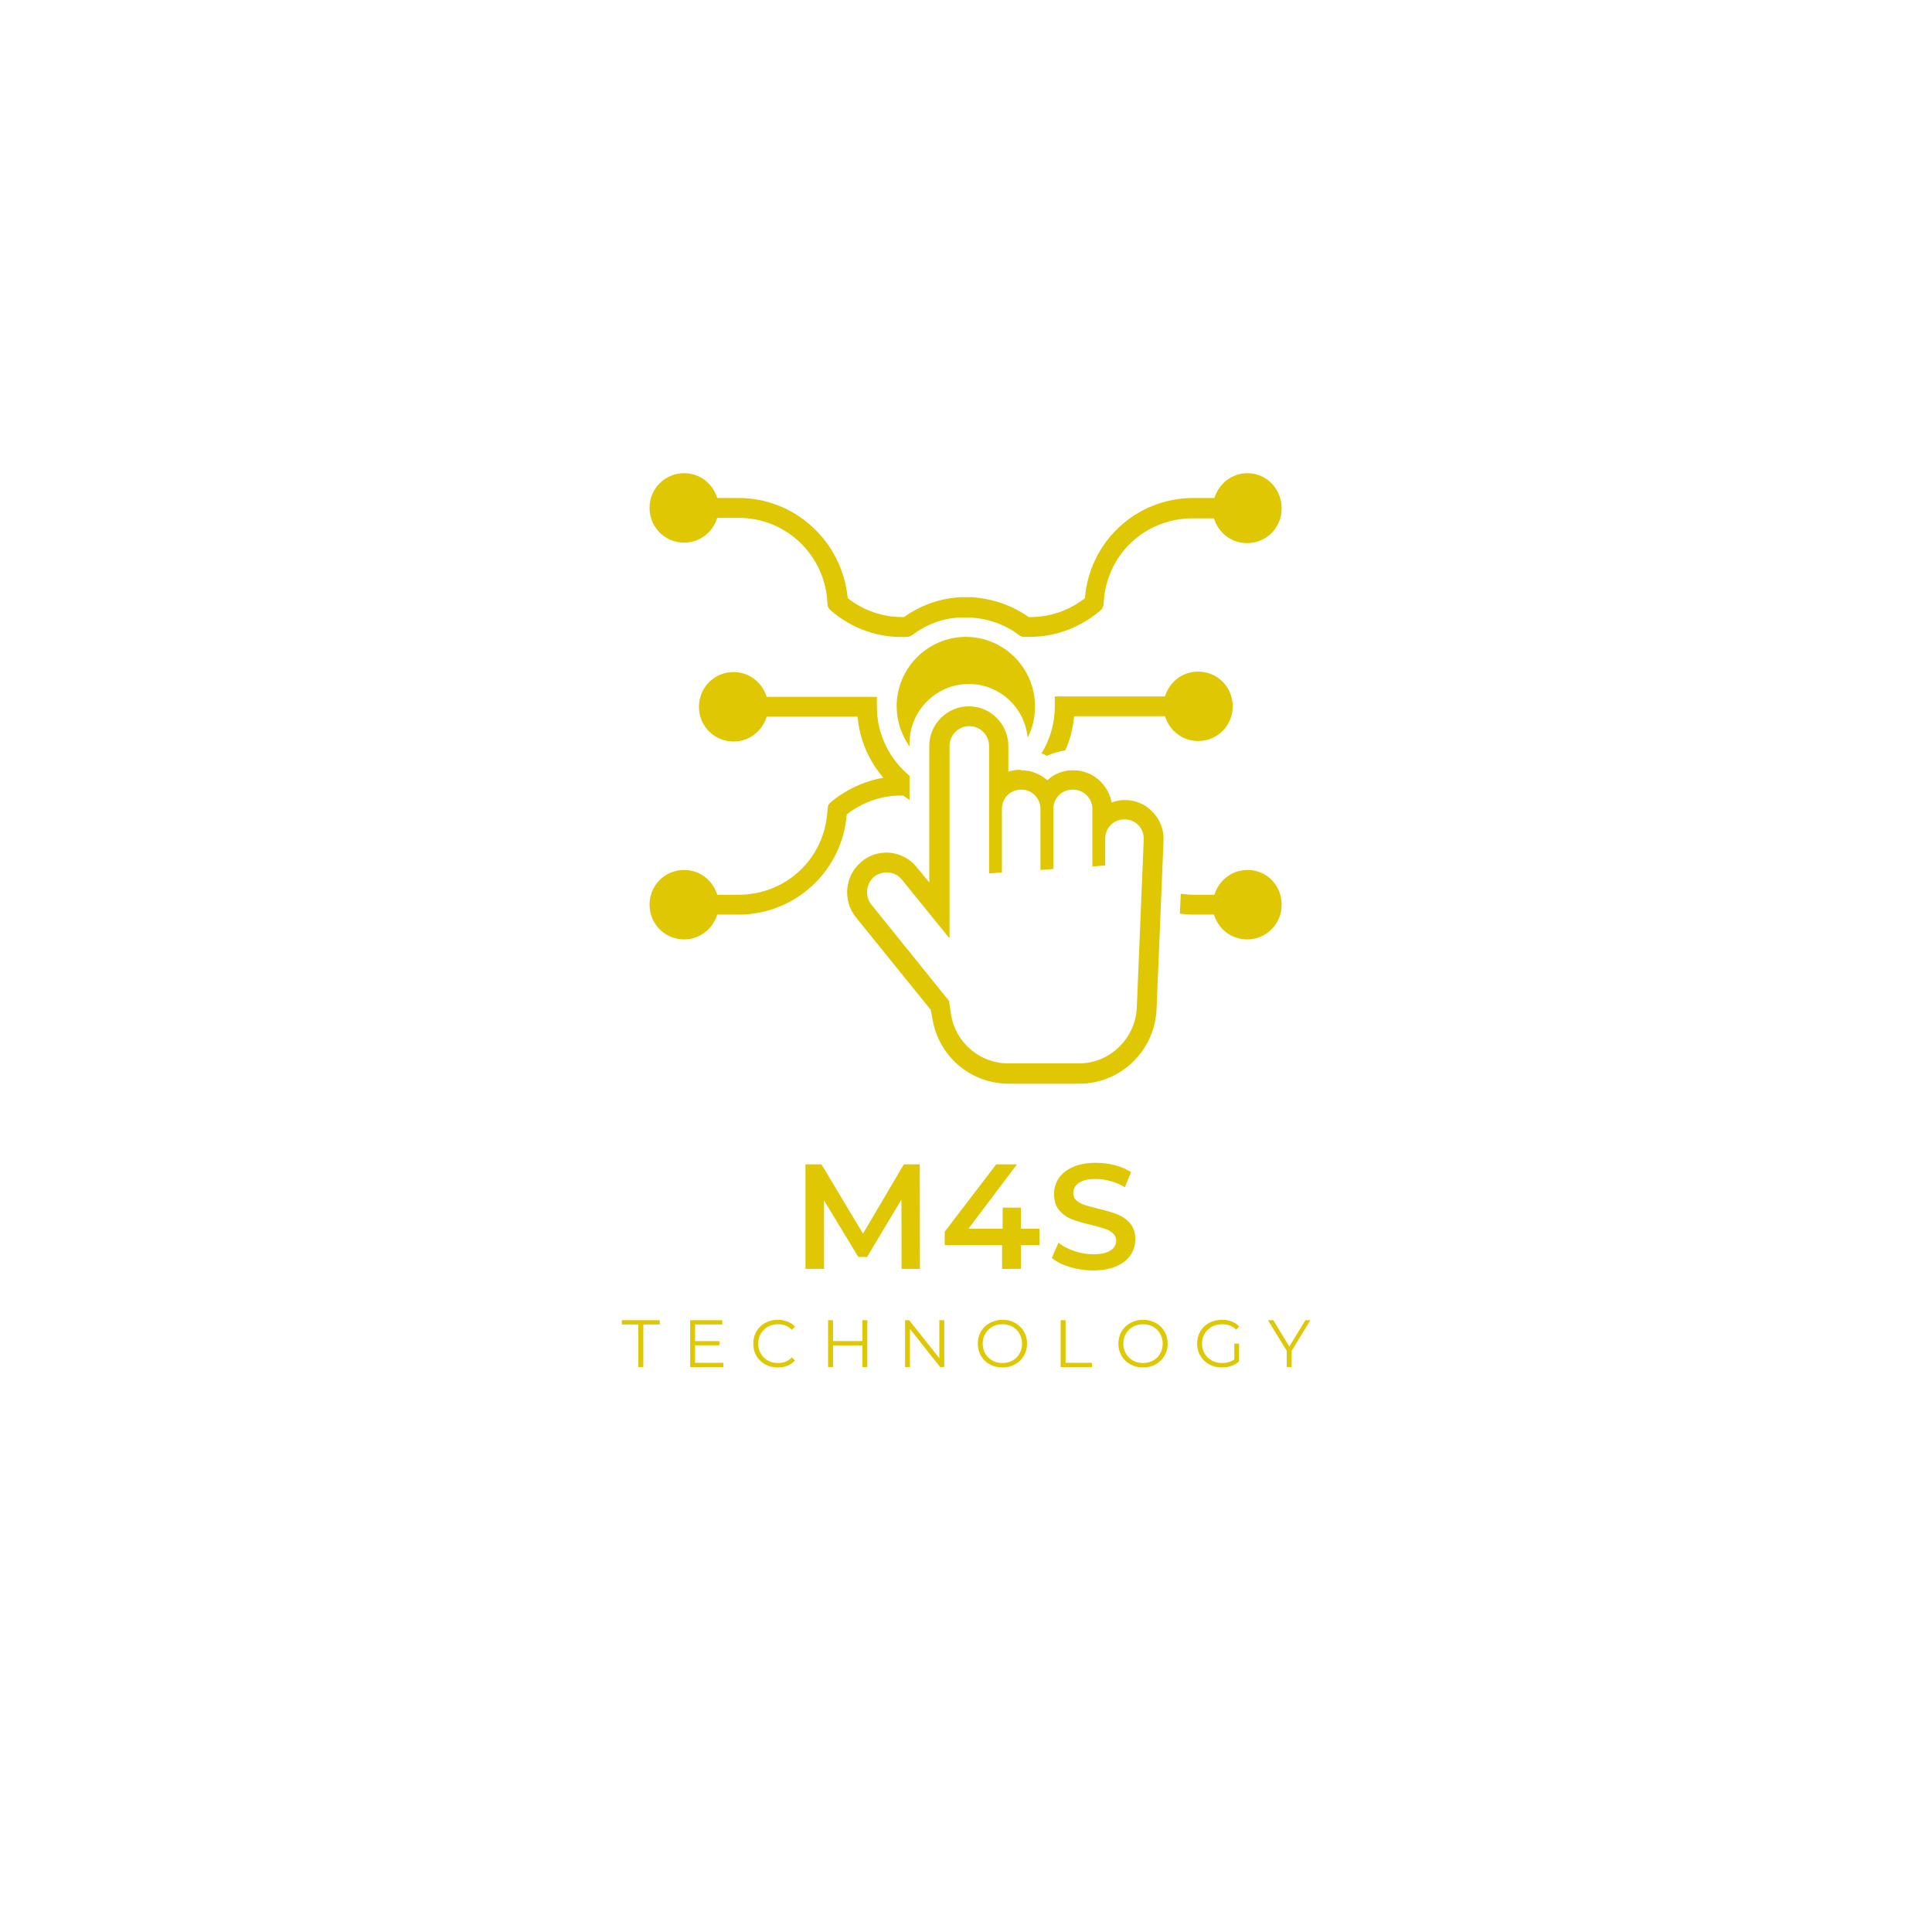 <svg xmlns="http://www.w3.org/2000/svg" xmlns:xlink="http://www.w3.org/1999/xlink" width="500" zoomAndPan="magnify" viewBox="0 0 375 375" height="500" preserveAspectRatio="xMidYMid meet" version="1.0"><defs><g/><clipPath id="ee3de0fde7"><path d="M 126 91.848 L 248.922 91.848 L 248.922 124 L 126 124 Z M 126 91.848 " clip-rule="nonzero"/></clipPath><clipPath id="defb106f55"><path d="M 229 168 L 248.922 168 L 248.922 183 L 229 183 Z M 229 168 " clip-rule="nonzero"/></clipPath><clipPath id="79a423ae3e"><path d="M 164 137 L 226 137 L 226 210.348 L 164 210.348 Z M 164 137 " clip-rule="nonzero"/></clipPath></defs><g clip-path="url(#ee3de0fde7)"><path fill="#dfc703" d="M 242.145 91.848 C 239.078 91.848 236.582 93.871 235.719 96.66 L 231.594 96.66 C 220.562 96.66 211.449 105.133 210.586 116.105 C 207.516 118.512 203.68 119.859 199.652 119.766 C 196.391 117.453 192.648 116.203 188.621 115.914 C 187.949 115.914 187.18 115.914 186.508 115.914 C 182.48 116.105 178.738 117.453 175.477 119.766 C 171.449 119.859 167.613 118.512 164.543 116.105 C 163.488 105.133 154.375 96.66 143.344 96.66 L 139.219 96.66 C 138.355 93.871 135.859 91.848 132.793 91.848 C 129.051 91.848 126.078 94.832 126.078 98.586 C 126.078 102.34 129.051 105.324 132.793 105.324 C 135.859 105.324 138.355 103.305 139.219 100.512 L 143.344 100.512 C 152.648 100.512 160.227 107.828 160.609 117.164 C 160.609 117.742 160.898 118.227 161.281 118.512 C 165.406 122.074 170.684 123.902 176.055 123.617 C 176.34 123.617 176.629 123.52 176.82 123.422 C 176.918 123.328 177.012 123.328 177.109 123.23 C 179.793 121.207 183.055 119.957 186.414 119.859 C 186.414 119.859 186.508 119.859 186.508 119.859 C 187.086 119.859 187.66 119.859 188.234 119.859 C 188.234 119.859 188.234 119.859 188.332 119.859 C 191.785 120.055 195.047 121.207 197.734 123.23 C 197.926 123.422 198.211 123.52 198.5 123.617 C 198.598 123.617 198.691 123.617 198.789 123.617 C 199.172 123.617 199.555 123.617 199.844 123.617 C 204.926 123.617 209.723 121.785 213.559 118.512 C 214.039 118.129 214.23 117.551 214.23 116.973 C 214.711 107.73 222.195 100.609 231.5 100.609 L 235.625 100.609 C 236.488 103.398 238.98 105.422 242.051 105.422 C 245.793 105.422 248.766 102.438 248.766 98.684 C 248.766 94.93 245.887 91.848 242.145 91.848 Z M 242.145 91.848 " fill-opacity="1" fill-rule="nonzero"/></g><path fill="#dfc703" d="M 206.75 145.66 C 207.711 143.637 208.285 141.328 208.477 139.016 L 226.125 139.016 C 226.988 141.809 229.484 143.832 232.555 143.832 C 236.293 143.832 239.27 140.848 239.27 137.094 C 239.27 133.34 236.293 130.355 232.555 130.355 C 229.484 130.355 226.988 132.375 226.125 135.168 L 204.734 135.168 L 204.734 137.094 C 204.734 140.461 203.777 143.637 202.145 146.238 C 202.527 146.332 202.914 146.527 203.199 146.719 C 204.352 146.141 205.504 145.852 206.75 145.66 Z M 206.75 145.66 " fill-opacity="1" fill-rule="nonzero"/><g clip-path="url(#defb106f55)"><path fill="#dfc703" d="M 242.145 168.859 C 239.078 168.859 236.582 170.879 235.719 173.672 L 231.594 173.672 C 230.828 173.672 229.965 173.574 229.195 173.48 L 229.004 177.332 C 229.867 177.426 230.637 177.523 231.5 177.523 L 235.625 177.523 C 236.488 180.312 238.98 182.336 242.051 182.336 C 245.793 182.336 248.766 179.352 248.766 175.598 C 248.766 171.844 245.887 168.859 242.145 168.859 Z M 242.145 168.859 " fill-opacity="1" fill-rule="nonzero"/></g><g clip-path="url(#79a423ae3e)"><path fill="#dfc703" d="M 198.117 149.414 C 197.254 149.414 196.484 149.512 195.719 149.801 L 195.719 144.793 C 195.719 140.559 192.266 137.094 188.043 137.094 C 183.824 137.094 180.371 140.559 180.371 144.793 L 180.371 171.266 L 177.973 168.379 C 176.535 166.547 174.328 165.488 172.023 165.488 C 170.203 165.488 168.477 166.164 167.133 167.32 C 163.969 170.016 163.488 174.828 166.172 178.102 L 180.656 196.004 L 180.945 197.547 C 182.098 204.957 188.332 210.348 195.812 210.348 L 209.438 210.348 C 217.59 210.348 224.207 203.898 224.496 195.715 L 225.84 163.18 C 225.934 161.062 225.168 159.039 223.73 157.598 C 222.289 156.055 220.371 155.285 218.262 155.285 C 217.398 155.285 216.535 155.477 215.766 155.766 C 215.094 152.207 212.027 149.512 208.379 149.512 L 208.285 149.512 C 206.367 149.512 204.641 150.184 203.297 151.434 C 201.953 150.281 200.227 149.512 198.309 149.512 L 198.117 149.512 Z M 201.953 157.02 L 201.953 168.859 L 204.449 168.668 L 204.449 157.02 C 204.449 154.902 206.078 153.266 208.188 153.266 L 208.285 153.266 C 210.301 153.266 212.027 154.902 212.027 157.02 L 212.027 168.184 L 214.52 167.992 L 214.52 162.793 C 214.52 160.676 216.152 159.039 218.262 159.039 C 220.371 159.039 222.098 160.773 222 162.891 L 220.66 195.426 C 220.469 201.492 215.48 206.402 209.438 206.402 L 195.719 206.402 C 190.156 206.402 185.453 202.359 184.59 196.871 L 184.207 194.273 L 169.148 175.598 C 167.805 173.961 168.094 171.555 169.625 170.207 C 170.297 169.629 171.258 169.34 172.121 169.34 C 173.273 169.34 174.328 169.82 175.094 170.785 L 184.305 182.145 L 184.305 144.793 C 184.305 142.676 186.031 140.941 188.141 140.941 C 190.25 140.941 191.977 142.676 191.977 144.793 L 191.977 169.531 L 194.473 169.34 L 194.473 157.02 C 194.473 154.902 196.102 153.266 198.211 153.266 L 198.309 153.266 C 200.227 153.266 201.953 154.902 201.953 157.02 Z M 201.953 157.02 " fill-opacity="1" fill-rule="nonzero"/></g><path fill="#dfc703" d="M 160.609 157.309 C 160.129 166.547 152.648 173.672 143.344 173.672 L 139.219 173.672 C 138.355 170.879 135.859 168.859 132.793 168.859 C 129.051 168.859 126.078 171.844 126.078 175.598 C 126.078 179.352 129.051 182.336 132.793 182.336 C 135.859 182.336 138.355 180.312 139.219 177.523 L 143.344 177.523 C 154.375 177.523 163.488 169.051 164.352 158.078 C 167.422 155.672 171.258 154.324 175.285 154.418 C 175.574 154.613 175.863 154.805 176.148 154.996 C 176.148 154.996 176.246 154.996 176.246 155.094 C 176.34 155.191 176.438 155.191 176.535 155.285 L 176.535 150.57 C 172.695 147.391 170.203 142.578 170.203 137.188 L 170.203 135.262 L 148.812 135.262 C 147.949 132.473 145.453 130.449 142.383 130.449 C 138.645 130.449 135.668 133.434 135.668 137.188 C 135.668 140.941 138.645 143.926 142.383 143.926 C 145.453 143.926 147.949 141.906 148.812 139.113 L 166.461 139.113 C 166.844 143.637 168.668 147.68 171.449 150.953 C 167.707 151.629 164.16 153.266 161.184 155.766 C 160.801 156.055 160.609 156.633 160.609 157.309 Z M 160.609 157.309 " fill-opacity="1" fill-rule="nonzero"/><path fill="#dfc703" d="M 176.535 144.793 L 176.535 144.312 C 176.535 137.957 181.715 132.762 188.043 132.762 C 193.992 132.762 198.883 137.285 199.461 143.156 C 200.418 141.328 200.898 139.305 200.898 137.094 C 200.898 129.68 194.855 123.617 187.469 123.617 C 180.082 123.617 174.039 129.68 174.039 137.094 C 174.039 139.98 175 142.676 176.535 144.891 Z M 176.535 144.793 " fill-opacity="1" fill-rule="nonzero"/><g fill="#dfc703" fill-opacity="1"><g transform="translate(153.619, 246.294)"><g><path d="M 21.375 0 L 21.344 -13.453 L 14.672 -2.312 L 12.984 -2.312 L 6.328 -13.281 L 6.328 0 L 2.719 0 L 2.719 -20.297 L 5.828 -20.297 L 13.891 -6.844 L 21.812 -20.297 L 24.906 -20.297 L 24.938 0 Z M 21.375 0 "/></g></g></g><g fill="#dfc703" fill-opacity="1"><g transform="translate(182.379, 246.294)"><g><path d="M 19.375 -4.609 L 15.781 -4.609 L 15.781 0 L 12.125 0 L 12.125 -4.609 L 0.984 -4.609 L 0.984 -7.219 L 10.984 -20.297 L 15.016 -20.297 L 5.594 -7.797 L 12.234 -7.797 L 12.234 -11.891 L 15.781 -11.891 L 15.781 -7.797 L 19.375 -7.797 Z M 19.375 -4.609 "/></g></g></g><g fill="#dfc703" fill-opacity="1"><g transform="translate(203.138, 246.294)"><g><path d="M 9.016 0.297 C 7.453 0.297 5.941 0.07 4.484 -0.375 C 3.023 -0.82 1.867 -1.41 1.016 -2.141 L 2.312 -5.078 C 3.145 -4.422 4.164 -3.883 5.375 -3.469 C 6.582 -3.051 7.797 -2.844 9.016 -2.844 C 10.523 -2.844 11.648 -3.082 12.391 -3.562 C 13.141 -4.051 13.516 -4.691 13.516 -5.484 C 13.516 -6.055 13.305 -6.531 12.891 -6.906 C 12.473 -7.289 11.945 -7.586 11.312 -7.797 C 10.676 -8.016 9.805 -8.258 8.703 -8.531 C 7.148 -8.895 5.895 -9.258 4.938 -9.625 C 3.988 -9.988 3.172 -10.562 2.484 -11.344 C 1.797 -12.133 1.453 -13.195 1.453 -14.531 C 1.453 -15.656 1.754 -16.676 2.359 -17.594 C 2.973 -18.508 3.891 -19.238 5.109 -19.781 C 6.336 -20.32 7.844 -20.594 9.625 -20.594 C 10.863 -20.594 12.082 -20.438 13.281 -20.125 C 14.477 -19.812 15.516 -19.367 16.391 -18.797 L 15.203 -15.859 C 14.305 -16.379 13.375 -16.773 12.406 -17.047 C 11.445 -17.316 10.508 -17.453 9.594 -17.453 C 8.102 -17.453 6.992 -17.203 6.266 -16.703 C 5.547 -16.203 5.188 -15.535 5.188 -14.703 C 5.188 -14.117 5.395 -13.645 5.812 -13.281 C 6.227 -12.914 6.754 -12.625 7.391 -12.406 C 8.035 -12.195 8.906 -11.957 10 -11.688 C 11.508 -11.344 12.75 -10.977 13.719 -10.594 C 14.688 -10.219 15.508 -9.645 16.188 -8.875 C 16.875 -8.102 17.219 -7.055 17.219 -5.734 C 17.219 -4.617 16.914 -3.602 16.312 -2.688 C 15.707 -1.781 14.785 -1.055 13.547 -0.516 C 12.305 0.023 10.797 0.297 9.016 0.297 Z M 9.016 0.297 "/></g></g></g><g fill="#dfc703" fill-opacity="1"><g transform="translate(120.649, 265.344)"><g><path d="M 3.25 -8.266 L 0.047 -8.266 L 0.047 -9.094 L 7.406 -9.094 L 7.406 -8.266 L 4.219 -8.266 L 4.219 0 L 3.25 0 Z M 3.25 -8.266 "/></g></g></g><g fill="#dfc703" fill-opacity="1"><g transform="translate(132.477, 265.344)"><g><path d="M 7.922 -0.828 L 7.922 0 L 1.484 0 L 1.484 -9.094 L 7.719 -9.094 L 7.719 -8.266 L 2.438 -8.266 L 2.438 -5.031 L 7.156 -5.031 L 7.156 -4.219 L 2.438 -4.219 L 2.438 -0.828 Z M 7.922 -0.828 "/></g></g></g><g fill="#dfc703" fill-opacity="1"><g transform="translate(145.539, 265.344)"><g><path d="M 5.438 0.078 C 4.531 0.078 3.711 -0.117 2.984 -0.516 C 2.266 -0.922 1.695 -1.473 1.281 -2.172 C 0.875 -2.879 0.672 -3.672 0.672 -4.547 C 0.672 -5.422 0.875 -6.211 1.281 -6.922 C 1.695 -7.629 2.27 -8.18 3 -8.578 C 3.727 -8.973 4.547 -9.172 5.453 -9.172 C 6.129 -9.172 6.75 -9.055 7.312 -8.828 C 7.883 -8.609 8.375 -8.285 8.781 -7.859 L 8.156 -7.234 C 7.445 -7.953 6.551 -8.312 5.469 -8.312 C 4.75 -8.312 4.094 -8.145 3.5 -7.812 C 2.914 -7.488 2.457 -7.039 2.125 -6.469 C 1.789 -5.895 1.625 -5.254 1.625 -4.547 C 1.625 -3.836 1.789 -3.195 2.125 -2.625 C 2.457 -2.051 2.914 -1.598 3.5 -1.266 C 4.094 -0.941 4.75 -0.781 5.469 -0.781 C 6.562 -0.781 7.457 -1.145 8.156 -1.875 L 8.781 -1.266 C 8.375 -0.828 7.883 -0.492 7.312 -0.266 C 6.738 -0.035 6.113 0.078 5.438 0.078 Z M 5.438 0.078 "/></g></g></g><g fill="#dfc703" fill-opacity="1"><g transform="translate(159.251, 265.344)"><g><path d="M 9.094 -9.094 L 9.094 0 L 8.141 0 L 8.141 -4.203 L 2.438 -4.203 L 2.438 0 L 1.484 0 L 1.484 -9.094 L 2.438 -9.094 L 2.438 -5.047 L 8.141 -5.047 L 8.141 -9.094 Z M 9.094 -9.094 "/></g></g></g><g fill="#dfc703" fill-opacity="1"><g transform="translate(174.185, 265.344)"><g><path d="M 9.094 -9.094 L 9.094 0 L 8.297 0 L 2.438 -7.391 L 2.438 0 L 1.484 0 L 1.484 -9.094 L 2.281 -9.094 L 8.141 -1.719 L 8.141 -9.094 Z M 9.094 -9.094 "/></g></g></g><g fill="#dfc703" fill-opacity="1"><g transform="translate(189.119, 265.344)"><g><path d="M 5.453 0.078 C 4.555 0.078 3.738 -0.117 3 -0.516 C 2.27 -0.922 1.695 -1.473 1.281 -2.172 C 0.875 -2.879 0.672 -3.672 0.672 -4.547 C 0.672 -5.422 0.875 -6.207 1.281 -6.906 C 1.695 -7.613 2.27 -8.164 3 -8.562 C 3.738 -8.969 4.555 -9.172 5.453 -9.172 C 6.359 -9.172 7.172 -8.973 7.891 -8.578 C 8.617 -8.18 9.191 -7.629 9.609 -6.922 C 10.023 -6.211 10.234 -5.422 10.234 -4.547 C 10.234 -3.672 10.023 -2.879 9.609 -2.172 C 9.191 -1.473 8.617 -0.922 7.891 -0.516 C 7.172 -0.117 6.359 0.078 5.453 0.078 Z M 5.453 -0.781 C 6.172 -0.781 6.82 -0.941 7.406 -1.266 C 7.988 -1.586 8.441 -2.035 8.766 -2.609 C 9.098 -3.191 9.266 -3.836 9.266 -4.547 C 9.266 -5.254 9.098 -5.895 8.766 -6.469 C 8.441 -7.051 7.988 -7.504 7.406 -7.828 C 6.82 -8.148 6.172 -8.312 5.453 -8.312 C 4.734 -8.312 4.082 -8.148 3.5 -7.828 C 2.914 -7.504 2.457 -7.051 2.125 -6.469 C 1.789 -5.895 1.625 -5.254 1.625 -4.547 C 1.625 -3.836 1.789 -3.191 2.125 -2.609 C 2.457 -2.035 2.914 -1.586 3.5 -1.266 C 4.082 -0.941 4.734 -0.781 5.453 -0.781 Z M 5.453 -0.781 "/></g></g></g><g fill="#dfc703" fill-opacity="1"><g transform="translate(204.39, 265.344)"><g><path d="M 1.484 -9.094 L 2.438 -9.094 L 2.438 -0.828 L 7.547 -0.828 L 7.547 0 L 1.484 0 Z M 1.484 -9.094 "/></g></g></g><g fill="#dfc703" fill-opacity="1"><g transform="translate(216.413, 265.344)"><g><path d="M 5.453 0.078 C 4.555 0.078 3.738 -0.117 3 -0.516 C 2.27 -0.922 1.695 -1.473 1.281 -2.172 C 0.875 -2.879 0.672 -3.672 0.672 -4.547 C 0.672 -5.422 0.875 -6.207 1.281 -6.906 C 1.695 -7.613 2.27 -8.164 3 -8.562 C 3.738 -8.969 4.555 -9.172 5.453 -9.172 C 6.359 -9.172 7.172 -8.973 7.891 -8.578 C 8.617 -8.18 9.191 -7.629 9.609 -6.922 C 10.023 -6.211 10.234 -5.422 10.234 -4.547 C 10.234 -3.672 10.023 -2.879 9.609 -2.172 C 9.191 -1.473 8.617 -0.922 7.891 -0.516 C 7.172 -0.117 6.359 0.078 5.453 0.078 Z M 5.453 -0.781 C 6.172 -0.781 6.82 -0.941 7.406 -1.266 C 7.988 -1.586 8.441 -2.035 8.766 -2.609 C 9.098 -3.191 9.266 -3.836 9.266 -4.547 C 9.266 -5.254 9.098 -5.895 8.766 -6.469 C 8.441 -7.051 7.988 -7.504 7.406 -7.828 C 6.82 -8.148 6.172 -8.312 5.453 -8.312 C 4.734 -8.312 4.082 -8.148 3.5 -7.828 C 2.914 -7.504 2.457 -7.051 2.125 -6.469 C 1.789 -5.895 1.625 -5.254 1.625 -4.547 C 1.625 -3.836 1.789 -3.191 2.125 -2.609 C 2.457 -2.035 2.914 -1.586 3.5 -1.266 C 4.082 -0.941 4.734 -0.781 5.453 -0.781 Z M 5.453 -0.781 "/></g></g></g><g fill="#dfc703" fill-opacity="1"><g transform="translate(231.685, 265.344)"><g><path d="M 7.891 -4.547 L 8.812 -4.547 L 8.812 -1.078 C 8.383 -0.703 7.879 -0.414 7.297 -0.219 C 6.723 -0.02 6.113 0.078 5.469 0.078 C 4.562 0.078 3.742 -0.117 3.016 -0.516 C 2.285 -0.922 1.711 -1.473 1.297 -2.172 C 0.879 -2.879 0.672 -3.672 0.672 -4.547 C 0.672 -5.422 0.879 -6.211 1.297 -6.922 C 1.711 -7.629 2.285 -8.18 3.016 -8.578 C 3.742 -8.973 4.566 -9.172 5.484 -9.172 C 6.18 -9.172 6.816 -9.062 7.391 -8.844 C 7.973 -8.625 8.461 -8.297 8.859 -7.859 L 8.266 -7.25 C 7.547 -7.957 6.633 -8.312 5.531 -8.312 C 4.789 -8.312 4.125 -8.148 3.531 -7.828 C 2.938 -7.504 2.469 -7.051 2.125 -6.469 C 1.789 -5.895 1.625 -5.254 1.625 -4.547 C 1.625 -3.836 1.789 -3.195 2.125 -2.625 C 2.469 -2.051 2.93 -1.598 3.516 -1.266 C 4.109 -0.941 4.773 -0.781 5.516 -0.781 C 6.453 -0.781 7.242 -1.016 7.891 -1.484 Z M 7.891 -4.547 "/></g></g></g><g fill="#dfc703" fill-opacity="1"><g transform="translate(246.099, 265.344)"><g><path d="M 4.609 -3.141 L 4.609 0 L 3.656 0 L 3.656 -3.141 L 0.016 -9.094 L 1.047 -9.094 L 4.156 -3.984 L 7.281 -9.094 L 8.234 -9.094 Z M 4.609 -3.141 "/></g></g></g></svg>